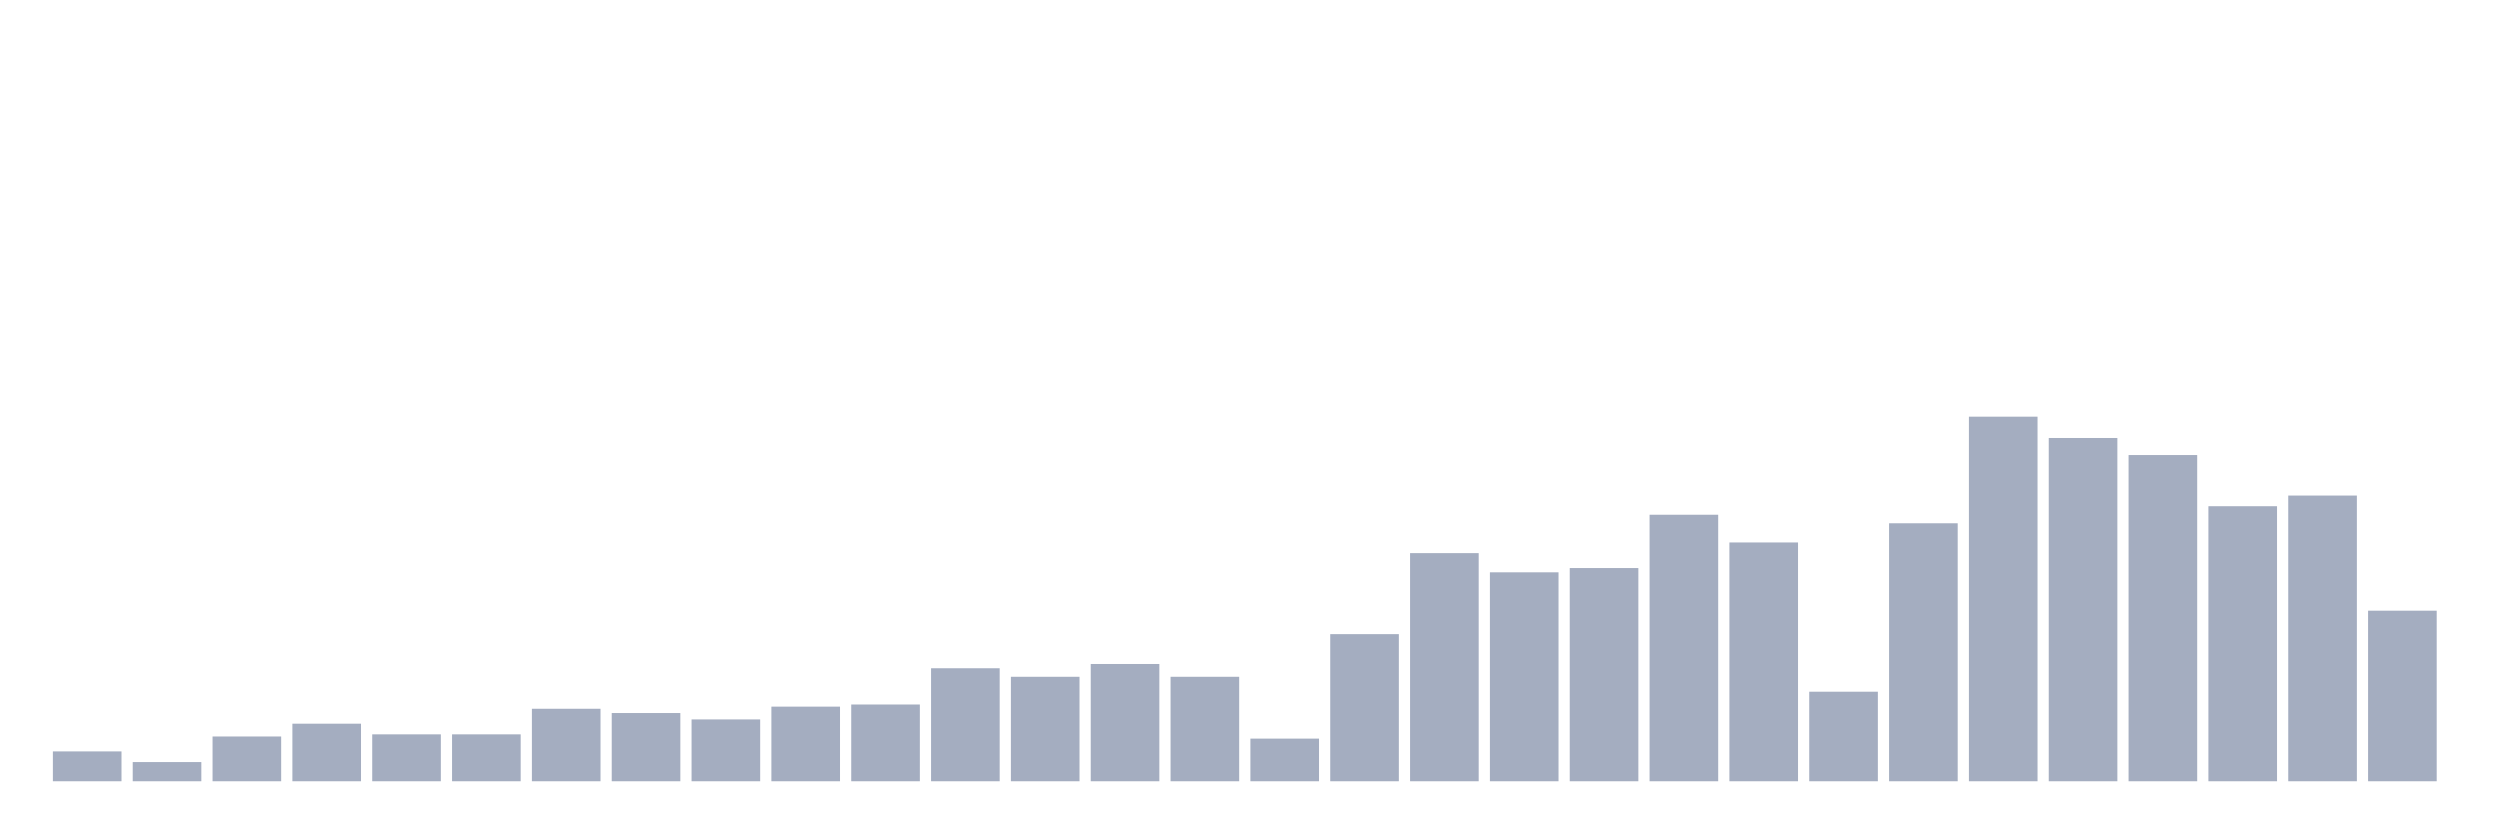 <svg xmlns="http://www.w3.org/2000/svg" viewBox="0 0 480 160"><g transform="translate(10,10)"><rect class="bar" x="0.153" width="13.175" y="134.269" height="5.731" fill="rgb(164,173,192)"></rect><rect class="bar" x="15.482" width="13.175" y="136.316" height="3.684" fill="rgb(164,173,192)"></rect><rect class="bar" x="30.81" width="13.175" y="131.404" height="8.596" fill="rgb(164,173,192)"></rect><rect class="bar" x="46.138" width="13.175" y="128.947" height="11.053" fill="rgb(164,173,192)"></rect><rect class="bar" x="61.466" width="13.175" y="130.994" height="9.006" fill="rgb(164,173,192)"></rect><rect class="bar" x="76.794" width="13.175" y="130.994" height="9.006" fill="rgb(164,173,192)"></rect><rect class="bar" x="92.123" width="13.175" y="126.082" height="13.918" fill="rgb(164,173,192)"></rect><rect class="bar" x="107.451" width="13.175" y="126.901" height="13.099" fill="rgb(164,173,192)"></rect><rect class="bar" x="122.779" width="13.175" y="128.129" height="11.871" fill="rgb(164,173,192)"></rect><rect class="bar" x="138.107" width="13.175" y="125.673" height="14.327" fill="rgb(164,173,192)"></rect><rect class="bar" x="153.436" width="13.175" y="125.263" height="14.737" fill="rgb(164,173,192)"></rect><rect class="bar" x="168.764" width="13.175" y="118.304" height="21.696" fill="rgb(164,173,192)"></rect><rect class="bar" x="184.092" width="13.175" y="119.942" height="20.058" fill="rgb(164,173,192)"></rect><rect class="bar" x="199.42" width="13.175" y="117.485" height="22.515" fill="rgb(164,173,192)"></rect><rect class="bar" x="214.748" width="13.175" y="119.942" height="20.058" fill="rgb(164,173,192)"></rect><rect class="bar" x="230.077" width="13.175" y="131.813" height="8.187" fill="rgb(164,173,192)"></rect><rect class="bar" x="245.405" width="13.175" y="111.754" height="28.246" fill="rgb(164,173,192)"></rect><rect class="bar" x="260.733" width="13.175" y="96.199" height="43.801" fill="rgb(164,173,192)"></rect><rect class="bar" x="276.061" width="13.175" y="99.883" height="40.117" fill="rgb(164,173,192)"></rect><rect class="bar" x="291.39" width="13.175" y="99.064" height="40.936" fill="rgb(164,173,192)"></rect><rect class="bar" x="306.718" width="13.175" y="88.83" height="51.17" fill="rgb(164,173,192)"></rect><rect class="bar" x="322.046" width="13.175" y="94.152" height="45.848" fill="rgb(164,173,192)"></rect><rect class="bar" x="337.374" width="13.175" y="122.807" height="17.193" fill="rgb(164,173,192)"></rect><rect class="bar" x="352.702" width="13.175" y="90.468" height="49.532" fill="rgb(164,173,192)"></rect><rect class="bar" x="368.031" width="13.175" y="70" height="70" fill="rgb(164,173,192)"></rect><rect class="bar" x="383.359" width="13.175" y="74.094" height="65.906" fill="rgb(164,173,192)"></rect><rect class="bar" x="398.687" width="13.175" y="77.368" height="62.632" fill="rgb(164,173,192)"></rect><rect class="bar" x="414.015" width="13.175" y="87.193" height="52.807" fill="rgb(164,173,192)"></rect><rect class="bar" x="429.344" width="13.175" y="85.146" height="54.854" fill="rgb(164,173,192)"></rect><rect class="bar" x="444.672" width="13.175" y="107.251" height="32.749" fill="rgb(164,173,192)"></rect></g></svg>